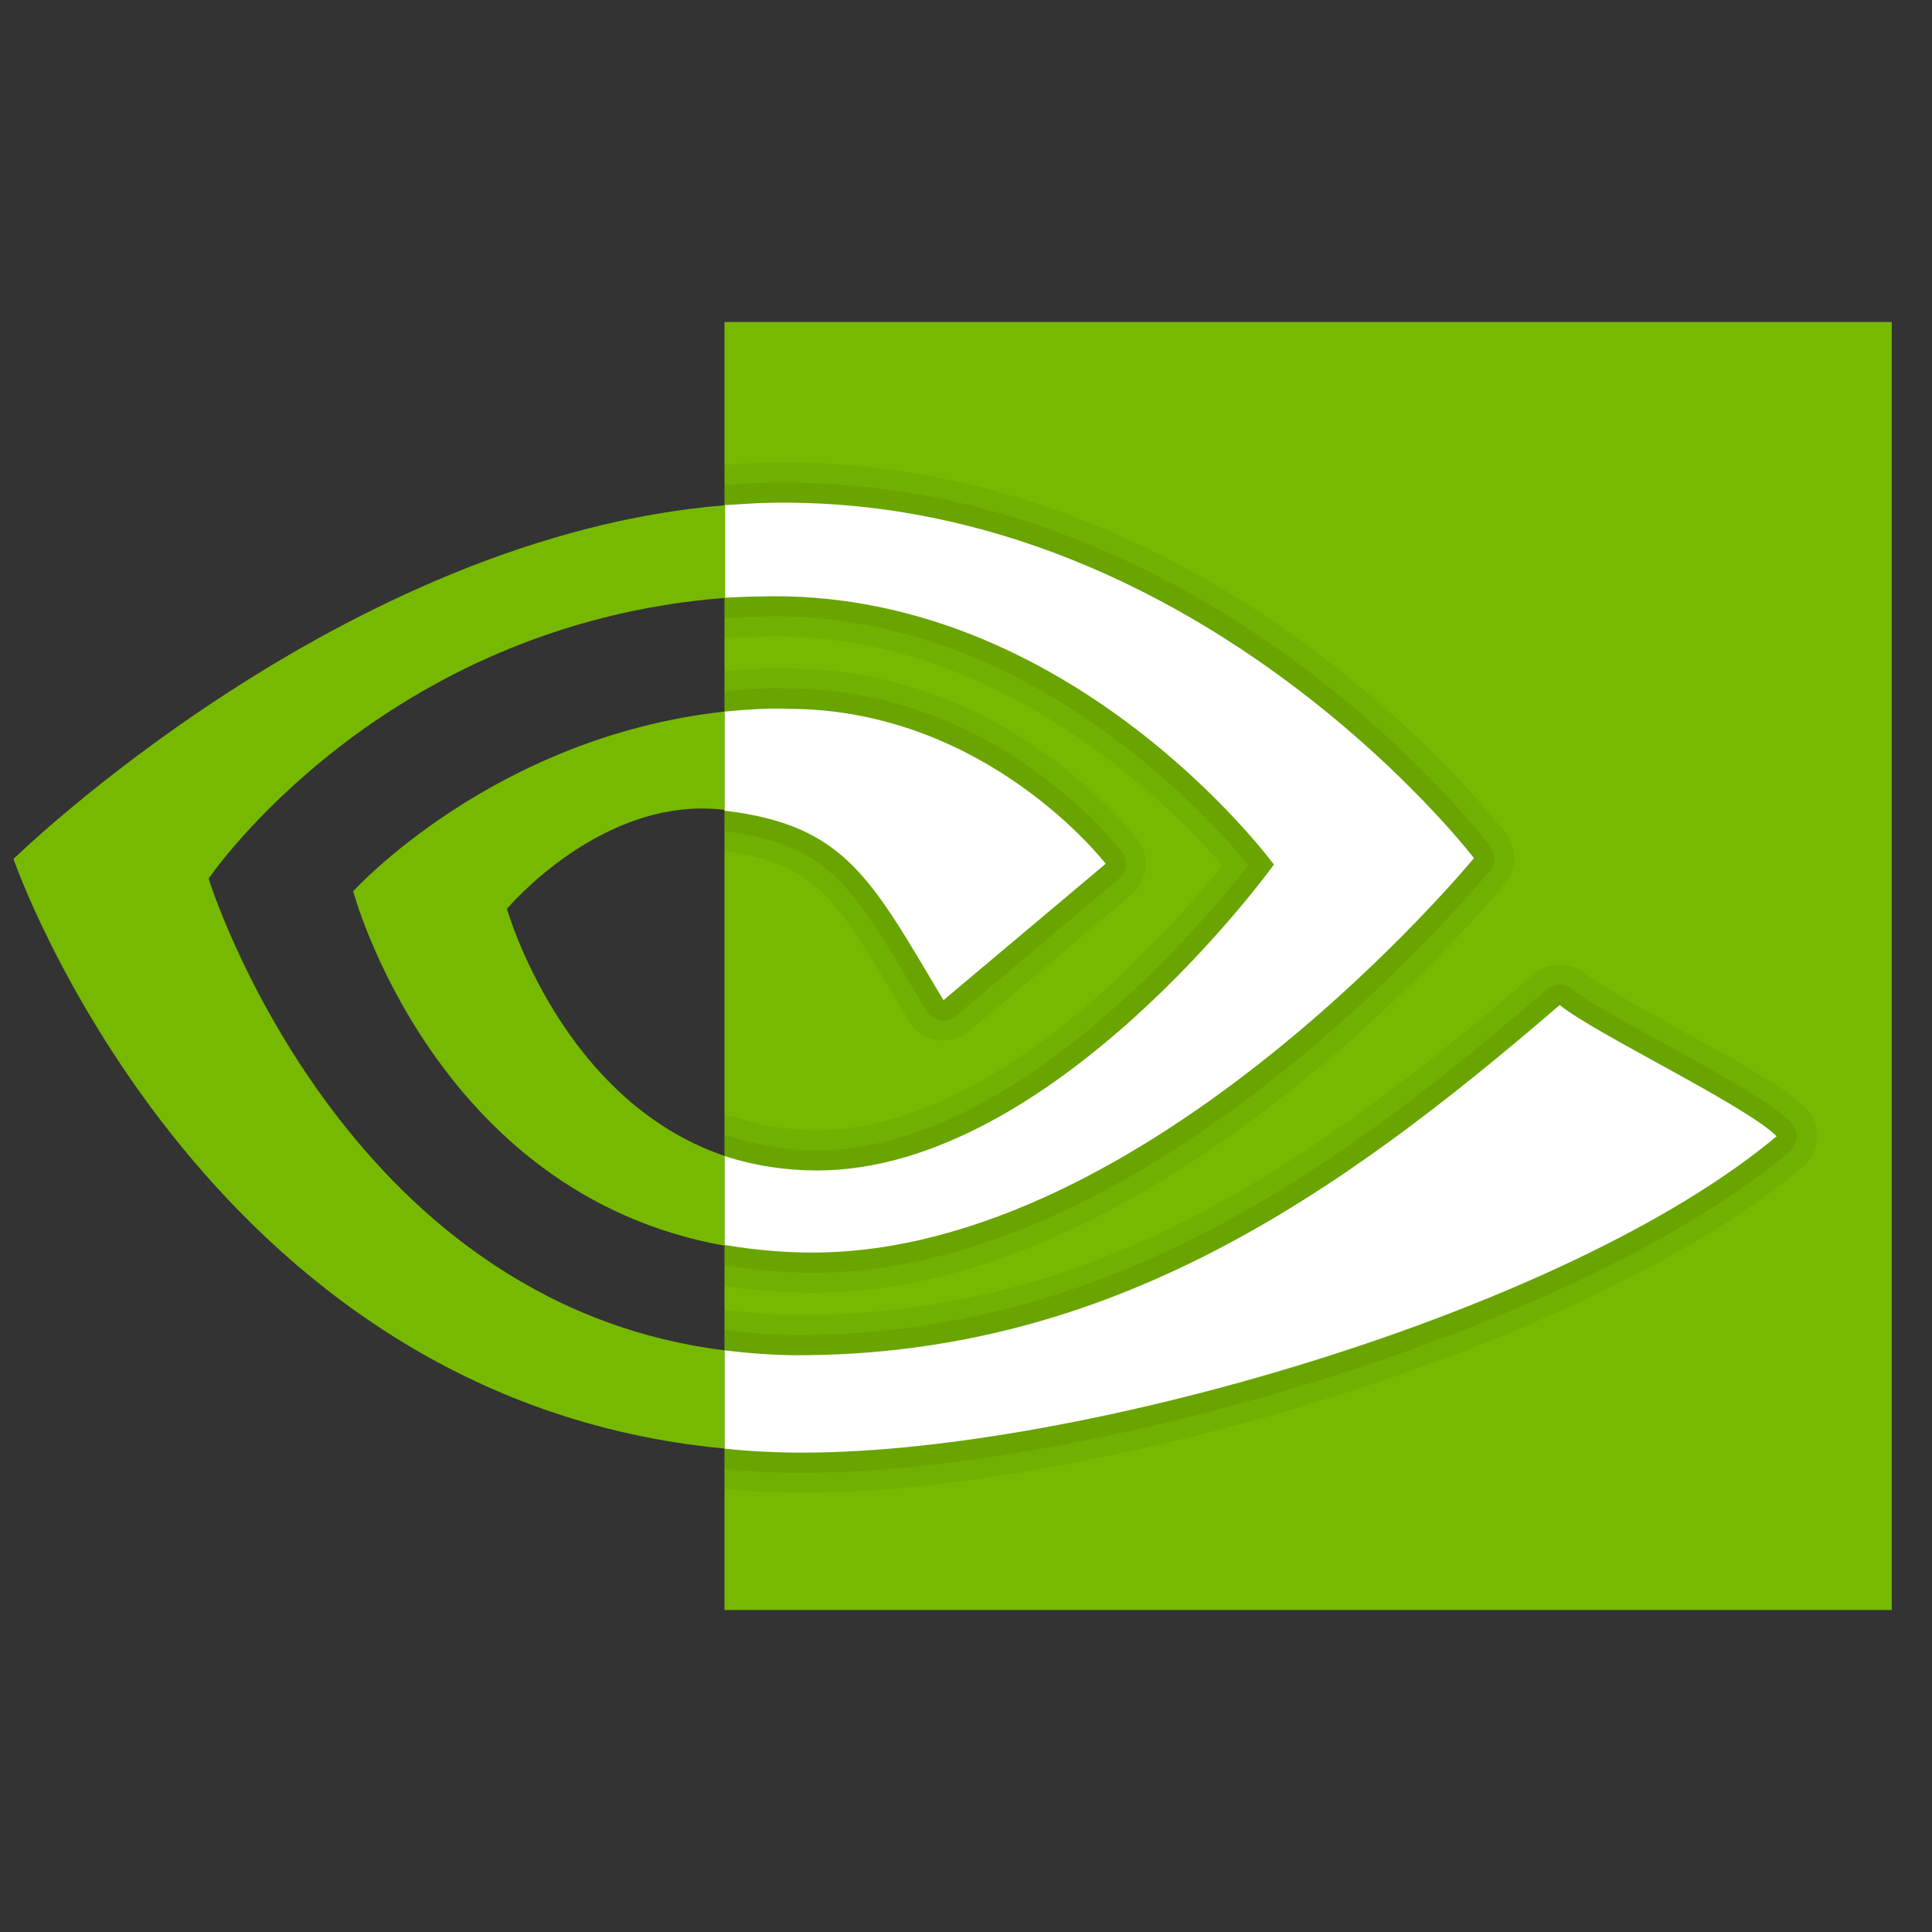 <svg xmlns="http://www.w3.org/2000/svg"  viewBox="0 0 48 48" width="48px" height="48px"><rect x="0" y="0" width="48" height="48" fill="#333333" stroke="none"/><rect width="29" height="32" x="18" y="8" fill="#76b900"/><path d="M44.85,27.52c-0.49-0.49-1.55-1.08-3.22-2c-0.9-0.5-1.91-1.06-2.25-1.33 c-0.19-0.15-0.41-0.22-0.63-0.22c-0.23,0-0.47,0.08-0.65,0.24c-6.07,5.22-11.24,8.46-18.29,8.46c-0.49,0-1.06-0.04-1.69-0.11 c-0.04-0.01-0.08-0.01-0.12-0.01v4.44c0.6,0.06,1.26,0.1,1.95,0.1c7.02,0,19.4-3.54,24.83-8.09c0.22-0.18,0.35-0.45,0.36-0.73 C45.15,27.99,45.05,27.72,44.85,27.52z M28.26,20.85c-0.13-0.17-3.31-4.24-8.69-4.24c-0.07,0-0.17-0.01-0.28-0.01 c-0.45,0-0.9,0.04-1.29,0.07v4.48c2.26,0.3,2.79,1.19,4.3,3.74l0.28,0.47c0.15,0.25,0.4,0.43,0.69,0.48 c0.06,0.01,0.11,0.01,0.17,0.01c0.23,0,0.46-0.08,0.64-0.23l4.03-3.39C28.52,21.88,28.59,21.28,28.26,20.85z M37.41,20.71 c-0.28-0.37-7.16-9.22-17.94-9.22c-0.22,0-0.44,0-0.66,0.01L18,11.55v4.3h0.04l0.29-0.01c0.17-0.01,0.34-0.02,0.51-0.02 c0.16,0,0.28-0.01,0.41-0.01c5.63,0,9.77,4.14,11.12,5.69c-1.39,1.73-5.7,6.58-10.07,6.58c-0.68,0-1.37-0.11-1.99-0.31 c-0.1-0.03-0.21-0.05-0.31-0.05v4.23c0.74,0.11,1.47,0.17,2.18,0.17c8.76,0,16.87-9.75,17.21-10.17 C37.69,21.6,37.7,21.08,37.41,20.71z" opacity=".05"/><path d="M44.49,27.88c-0.47-0.48-1.75-1.18-3.1-1.93c-0.96-0.52-1.95-1.07-2.33-1.37 c-0.09-0.07-0.2-0.11-0.31-0.11c-0.12,0-0.23,0.04-0.33,0.12c-4.82,4.15-10.63,8.58-18.61,8.58c-0.51,0-1.1-0.04-1.75-0.12H18v3.44 c0.6,0.07,1.25,0.1,1.95,0.1c6.94,0,19.15-3.48,24.51-7.98c0.11-0.09,0.17-0.22,0.18-0.36S44.59,27.98,44.49,27.88z M27.87,21.16 c-0.13-0.17-3.16-4.05-8.3-4.05c-0.08,0-0.18-0.01-0.28-0.01c-0.45,0-0.9,0.04-1.29,0.08v3.47c2.55,0.32,3.15,1.32,4.73,3.98 l0.28,0.48c0.08,0.12,0.2,0.21,0.35,0.23c0.02,0.01,0.05,0.01,0.08,0.01c0.12,0,0.23-0.04,0.32-0.12l4.03-3.39 C28,21.67,28.03,21.37,27.87,21.16z M37.02,21.02c-0.28-0.37-7.02-9.03-17.55-9.03c-0.21,0-0.43,0-0.65,0.01L18,12.05v3.3 c0.01,0,0.01,0,0.02,0l0.28-0.01c0.18-0.01,0.36-0.02,0.54-0.02c0.15,0,0.28-0.01,0.41-0.01c6.28,0,10.73,4.92,11.77,6.18 c-1.08,1.38-5.82,7.09-10.72,7.09c-0.74,0-1.48-0.12-2.14-0.34c-0.05-0.01-0.11-0.02-0.16-0.02v3.21c0.74,0.12,1.48,0.19,2.18,0.19 c8.53,0,16.49-9.58,16.83-9.98C37.15,21.46,37.16,21.2,37.02,21.02z" opacity=".07"/><path fill="#fff" d="M18,17.68c0.52-0.05,1.05-0.09,1.57-0.07c4.95,0,7.9,3.85,7.9,3.85l-4.03,3.39 c-1.8-3.02-2.43-4.35-5.44-4.71V17.68z M18,28.72c0.73,0.24,1.52,0.36,2.3,0.36c5.88,0,11.35-7.6,11.35-7.6s-5.07-6.91-12.81-6.66 c-0.28,0-0.56,0.02-0.84,0.03v-2.3l0.84-0.05c10.76-0.37,17.78,8.82,17.78,8.82s-8.05,9.8-16.44,9.8c-0.73,0-1.47-0.07-2.18-0.19 V28.72z M19.95,36.09c-0.66,0-1.32-0.03-1.95-0.1v-2.44c0.59,0.07,1.22,0.12,1.81,0.12c7.82,0,13.47-3.99,18.94-8.7 c0.91,0.73,4.62,2.49,5.39,3.26C38.94,32.59,26.82,36.09,19.95,36.09z"/><path fill="#76b900" d="M18,28.717v2.232c-7.219-1.29-9.225-8.806-9.225-8.806s3.47-3.836,9.225-4.464v2.441h-0.017 c-3.017-0.366-5.388,2.459-5.388,2.459S13.937,27.339,18,28.717"/><path fill="#76b900" d="M5.183,21.829c0,0,4.272-6.313,12.834-6.975v-2.302c-9.486,0.767-17.682,8.789-17.682,8.789 S4.974,34.768,18,35.989v-2.441C8.444,32.361,5.183,21.829,5.183,21.829z"/></svg>